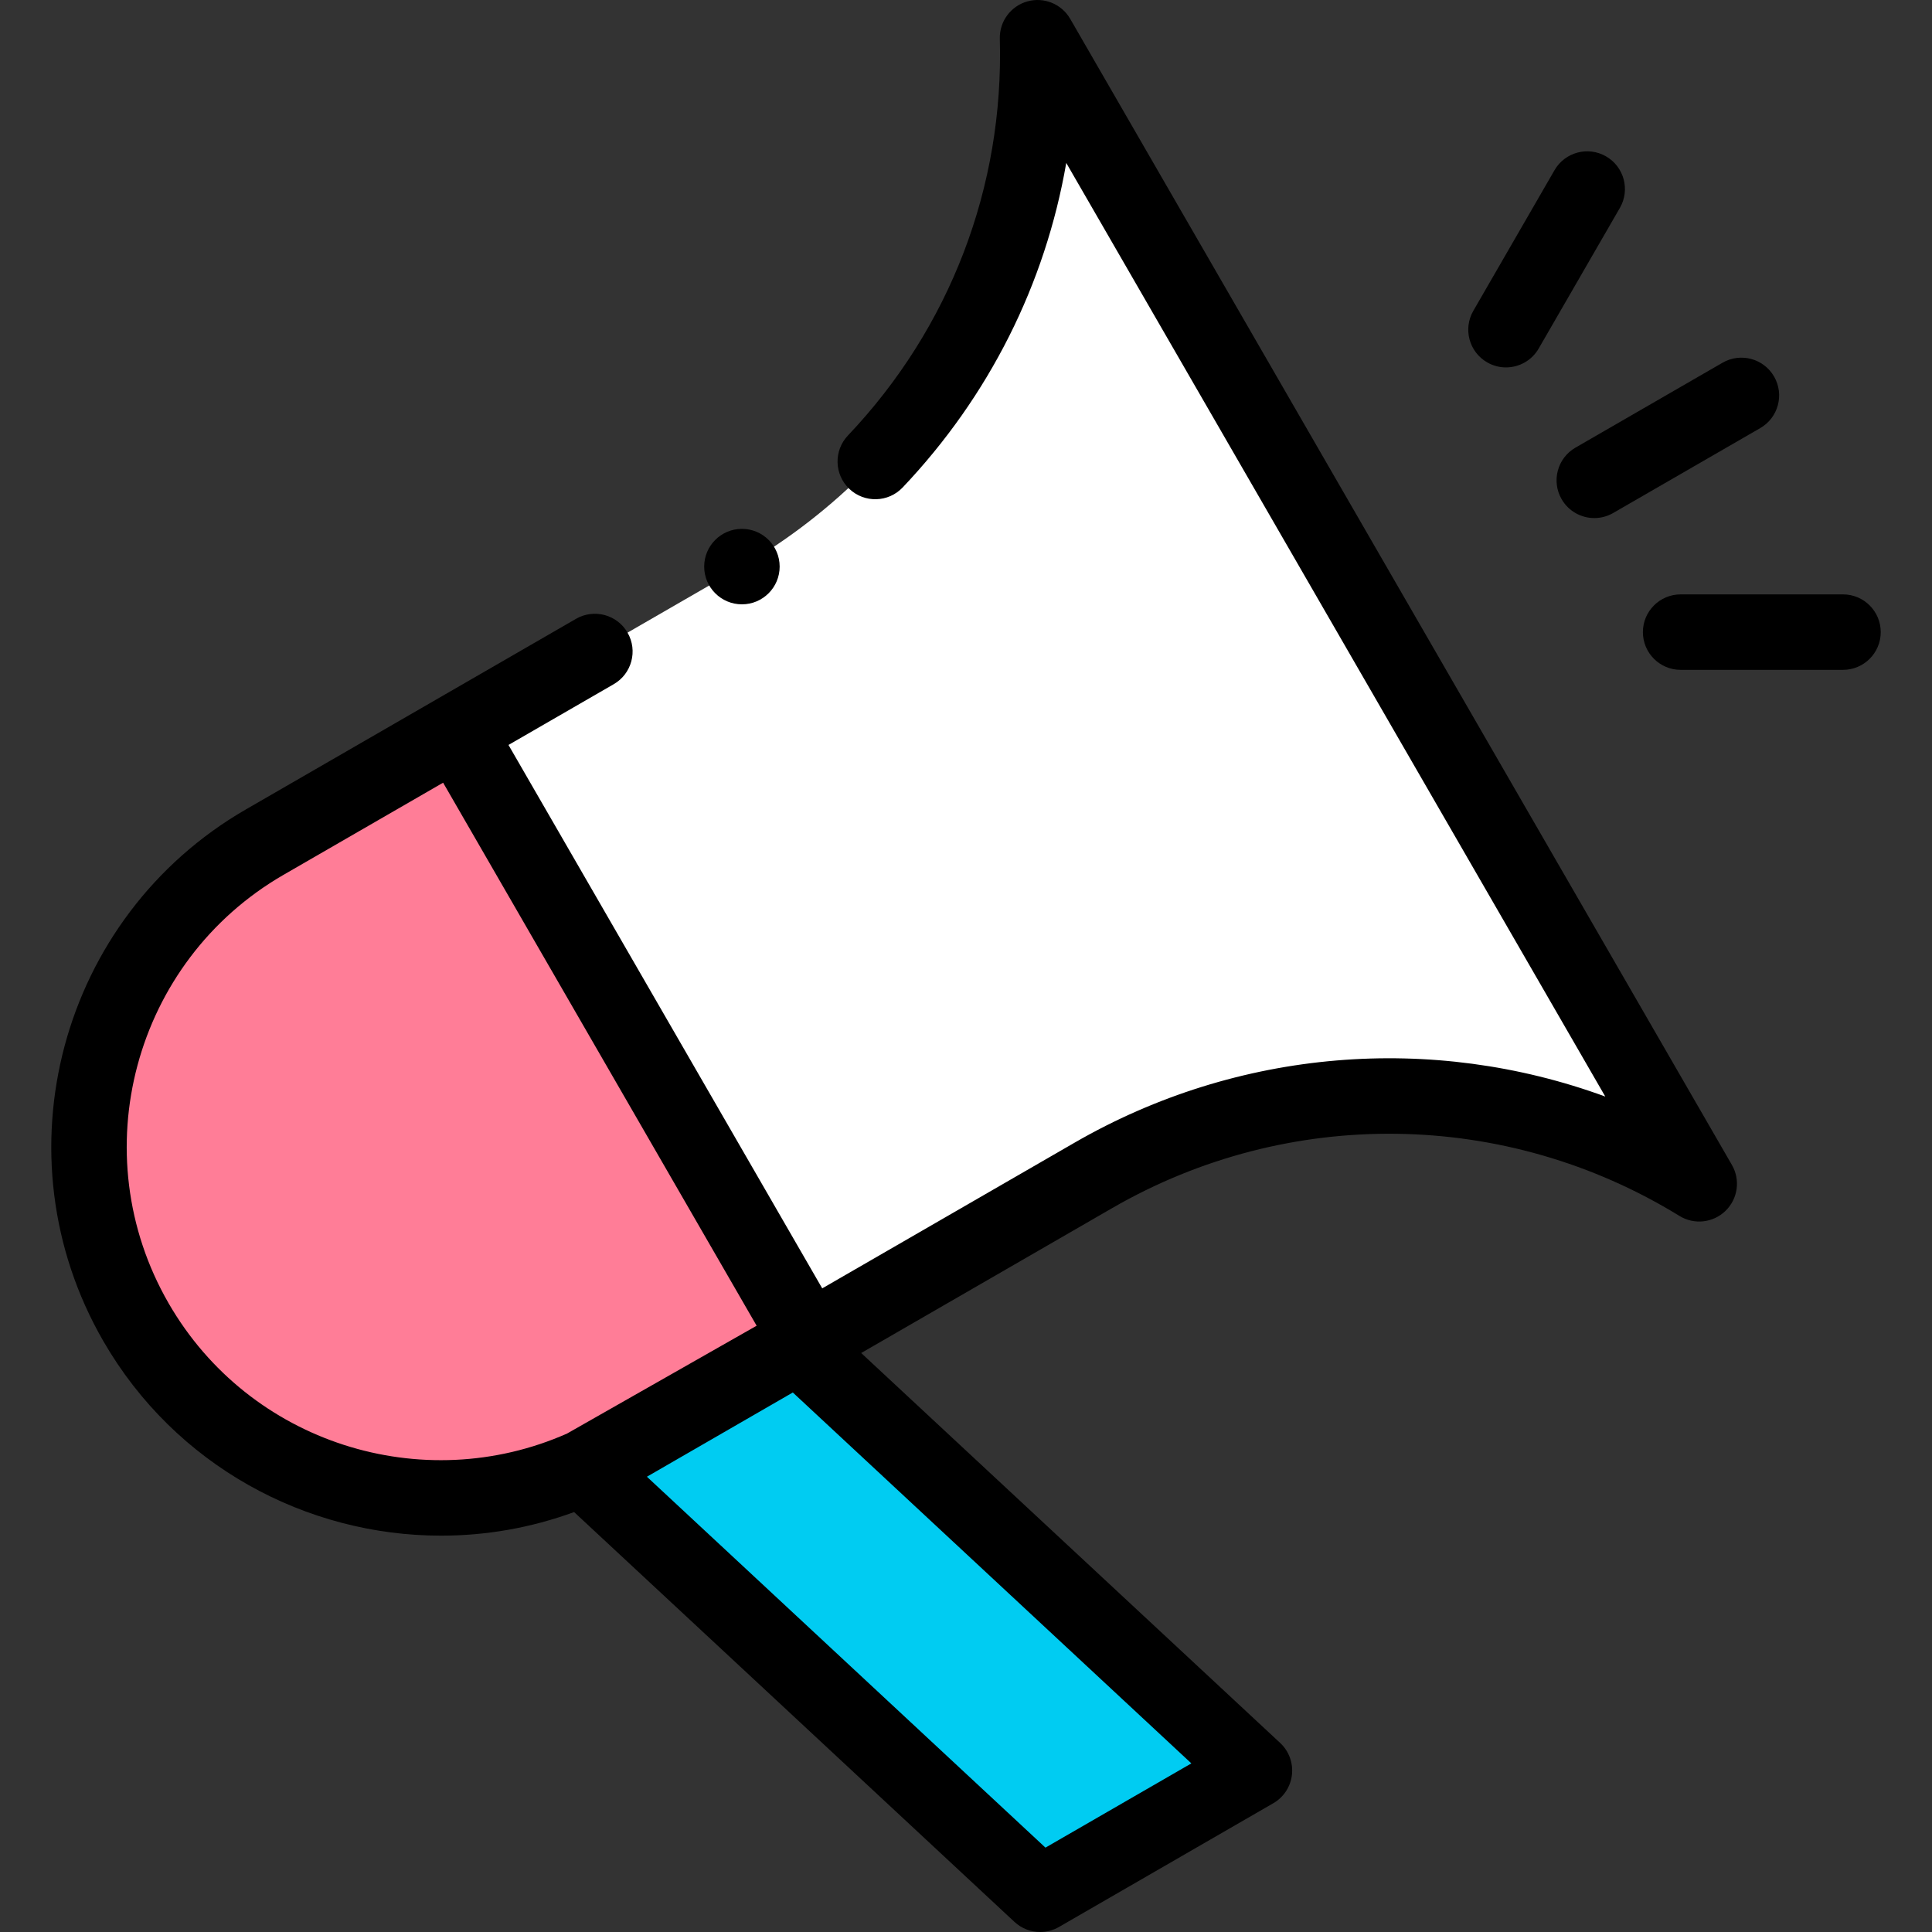 <svg id="Capa_1" enable-background="new 0 0 512.002 512.002" height="360" viewBox="0 0 512.002 512.002" width="360" xmlns="http://www.w3.org/2000/svg"><rect x="0" y="0" width="512.002" height="512.002" fill="#333333" stroke="none"/><g><g><path id="XMLID_327_" d="m214.236 355.093 75.526-43.605c49.867-28.79 111.501-27.934 160.548 2.232l-175.351-303.718c1.6 57.559-28.475 111.364-78.342 140.155l-75.526 43.605z" fill="#fff"/><path d="m332.44 469.216-120.99-112.599-57.114 32.483s78.379 72.904 121.316 112.902z" fill="#00ccf2"/><path id="XMLID_406_" d="m214.236 355.093-50.953 29.418c-44.55 25.721-101.517 10.457-127.238-34.093-25.721-44.55-10.457-101.517 34.093-127.238l50.953-29.418z" fill="#ff7d97"/></g><g><path d="m283.62 5.002c-2.288-3.964-6.979-5.871-11.382-4.622-4.405 1.246-7.401 5.324-7.274 9.9 1.092 39.286-13.205 76.625-40.258 105.138-3.802 4.006-3.636 10.336.371 14.137 4.007 3.804 10.337 3.637 14.137-.371 22.932-24.169 37.797-53.919 43.354-86.006l142.846 247.418c-45.853-16.777-97.353-12.768-140.65 12.232l-66.866 38.604-83.145-144.011 27.893-16.104c4.783-2.762 6.422-8.877 3.66-13.66-2.762-4.781-8.876-6.422-13.66-3.66l-87.506 50.521c-49.254 28.438-66.19 91.644-37.754 140.898 19.084 33.054 53.823 51.552 89.499 51.552 11.829 0 23.76-2.042 35.258-6.254 17.4 16.186 79.992 74.414 116.696 108.604 1.899 1.769 4.348 2.683 6.819 2.683 1.714 0 3.438-.439 4.997-1.34l56.787-32.786c2.747-1.586 4.579-4.381 4.937-7.533.357-3.151-.802-6.286-3.124-8.447l-111.031-103.33 66.541-38.417c46.741-26.985 104.337-26.187 150.31 2.089 3.899 2.399 8.93 1.843 12.211-1.349 3.282-3.192 3.978-8.204 1.688-12.169zm-238.915 340.416c-22.923-39.704-9.27-90.655 30.434-113.578l42.293-24.418 83.086 143.909-50.248 28.579c-38.307 16.933-84.157 2.586-105.565-34.492zm232.352 144.226c-33.68-31.368-84.134-78.307-105.62-98.294l38.667-22.325 105.621 98.294z"/><path d="m413.847 132.293c1.853 3.208 5.213 5.002 8.67 5.002 1.696 0 3.415-.433 4.99-1.342l38.984-22.507c4.783-2.761 6.422-8.877 3.66-13.66-2.761-4.781-8.874-6.421-13.66-3.66l-38.984 22.507c-4.783 2.76-6.422 8.877-3.66 13.66z"/><path d="m394.109 96.027c1.575.909 3.294 1.342 4.99 1.342 3.456 0 6.817-1.794 8.67-5.002l21.516-37.266c2.762-4.783 1.123-10.898-3.66-13.66-4.784-2.762-10.898-1.122-13.66 3.66l-21.516 37.266c-2.762 4.783-1.123 10.898 3.66 13.66z"/><path d="m488.416 157.519h-43.03c-5.522 0-10 4.478-10 10s4.478 10 10 10h43.03c5.522 0 10-4.478 10-10s-4.478-10-10-10z"/><circle cx="196.618" cy="150.154" r="10"/></g></g></svg>